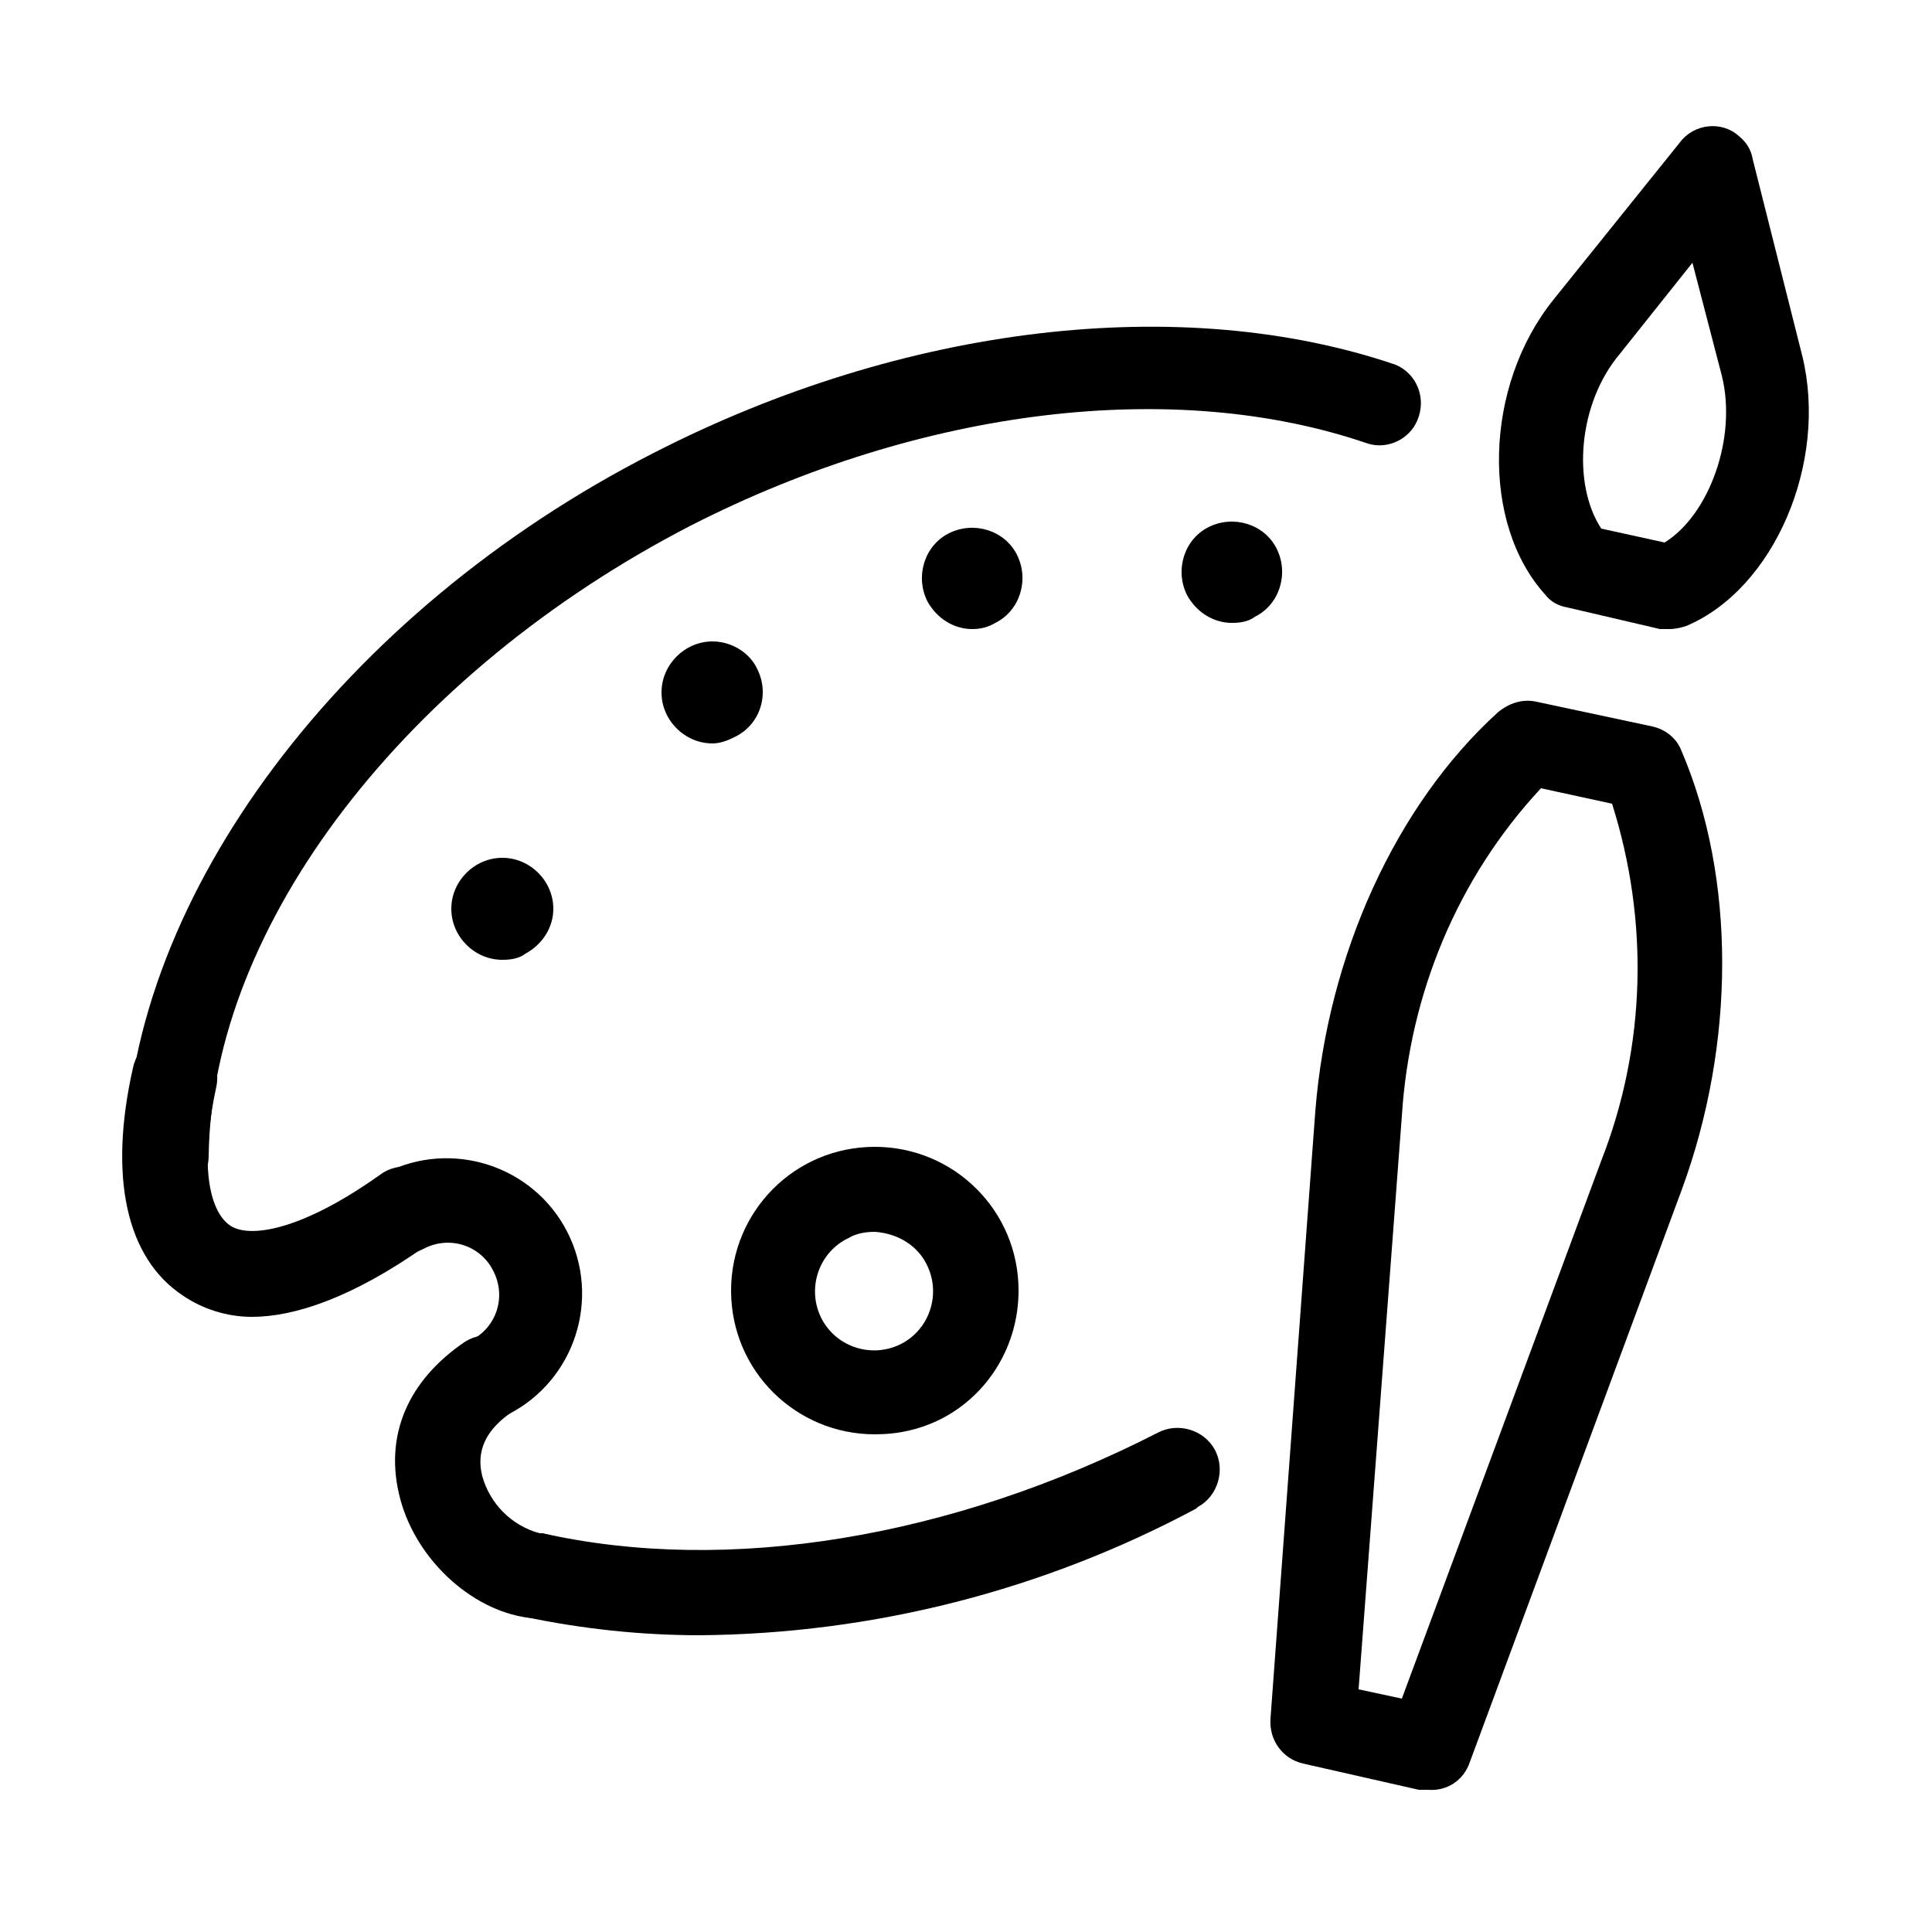 <?xml version="1.0" encoding="utf-8"?>
<!-- Generator: Adobe Illustrator 23.0.0, SVG Export Plug-In . SVG Version: 6.00 Build 0)  -->
<svg version="1.1" id="Layer_1" xmlns="http://www.w3.org/2000/svg" xmlns:xlink="http://www.w3.org/1999/xlink" x="0px" y="0px"
	 viewBox="0 0 125 125" style="enable-background:new 0 0 125 125;" xml:space="preserve">
<title>majlobv2</title>
<path d="M10.8,77.5L10.8,77.5c-1.5,0-2.7-1.2-2.7-2.7c0.3-16.8,14-35.2,34.2-45.5c16.2-8.3,34.2-10.4,48-5.7c1.4,0.6,2,2.2,1.4,3.6
	c-0.5,1.2-1.9,1.9-3.2,1.5C76,24.4,59.6,26.4,44.7,34c-18.4,9.5-31,25.8-31.2,40.8C13.5,76.3,12.3,77.5,10.8,77.5z"/>
<path d="M45.3,105.8c-3.8,0-7.6-0.4-11.4-1.2c-1.5-0.3-2.5-1.7-2.2-3.2c0.3-1.5,1.7-2.5,3.2-2.2c0.1,0,0.1,0,0.2,0
	c12,2.7,26.5,0.3,39.8-6.5c1.3-0.7,3-0.2,3.7,1.1c0.7,1.3,0.2,3-1.1,3.7c0,0-0.1,0.1-0.1,0.1C67.5,102.9,56.5,105.7,45.3,105.8z"/>
<path d="M56.6,92.8c-5.1,0-9.3-4.1-9.3-9.3c0-5.1,4.1-9.3,9.3-9.3c5.1,0,9.3,4.1,9.3,9.3c0,3.5-1.9,6.7-5,8.3
	C59.5,92.5,58.1,92.8,56.6,92.8z M56.6,79.7c-0.6,0-1.2,0.1-1.7,0.4c-1.9,0.9-2.7,3.2-1.8,5.1s3.2,2.7,5.1,1.8
	c1.9-0.9,2.7-3.2,1.8-5.1C59.4,80.6,58.1,79.8,56.6,79.7L56.6,79.7z"/>
<path d="M31.7,91.8c-1.5,0-2.7-1.2-2.7-2.7c0-1,0.6-2,1.5-2.4c1.6-0.8,2.3-2.8,1.4-4.5c-0.8-1.6-2.8-2.3-4.5-1.4c0,0,0,0,0,0
	c-1.3,0.7-3,0.2-3.7-1.1c-0.7-1.3-0.2-3,1.1-3.7c0,0,0.1-0.1,0.1-0.1c4.3-2.2,9.6-0.5,11.8,3.8c2.2,4.3,0.5,9.6-3.8,11.8
	C32.5,91.7,32.1,91.8,31.7,91.8z"/>
<path d="M16.3,85.2c-1.6,0-3.2-0.5-4.5-1.4C8.2,81.4,7,76.2,8.6,69.1c0.3-1.5,1.8-2.4,3.3-2.1s2.4,1.8,2.1,3.3
	c-1.2,5.5-0.3,8.2,0.9,9c1.2,0.8,4.5,0.4,9.7-3.3c1.2-0.9,2.9-0.6,3.8,0.7c0.9,1.2,0.6,2.9-0.7,3.8C22.8,84,19,85.2,16.3,85.2z"/>
<path d="M34.7,104.7h-0.2c-3.7-0.3-7.5-3.6-8.6-7.7c-1.1-4.1,0.5-7.7,4.2-10.2c1.3-0.8,3-0.4,3.8,0.9c0.7,1.2,0.4,2.8-0.7,3.6
	c-1.8,1.2-2.4,2.6-2,4.2c0.5,1.8,1.9,3.2,3.7,3.7c1.5,0.1,2.7,1.3,2.6,2.8C37.5,103.6,36.2,104.8,34.7,104.7L34.7,104.7z"/>
<path d="M79.7,40.3c-1.2,0-2.3-0.7-2.9-1.8l0,0c-0.8-1.6-0.2-3.6,1.4-4.4c1.6-0.8,3.6-0.2,4.4,1.4c0.8,1.6,0.2,3.6-1.4,4.4
	C80.8,40.2,80.3,40.3,79.7,40.3L79.7,40.3z"/>
<path d="M62.9,40.7c-1.2,0-2.3-0.7-2.9-1.8l0,0c-0.8-1.6-0.2-3.6,1.4-4.4c1.6-0.8,3.6-0.2,4.4,1.4c0.8,1.6,0.2,3.6-1.4,4.4
	C63.9,40.6,63.4,40.7,62.9,40.7z"/>
<path d="M46.1,48.1c-1.8,0-3.3-1.5-3.3-3.3c0-1.8,1.5-3.3,3.3-3.3c1.2,0,2.4,0.7,2.9,1.8c0.8,1.6,0.2,3.6-1.5,4.4
	C47.1,47.9,46.6,48.1,46.1,48.1z"/>
<path d="M32.5,62.1c-1.8,0-3.3-1.5-3.3-3.3c0-1.8,1.5-3.3,3.3-3.3c1.8,0,3.3,1.5,3.3,3.3c0,1.2-0.7,2.3-1.8,2.9
	C33.6,62,33.1,62.1,32.5,62.1z"/>
<path d="M92.4,115.8c-0.2,0-0.4,0-0.6,0l-7.5-1.7c-1.3-0.3-2.2-1.5-2.1-2.9l2.9-39.3c0.8-10.1,5.2-19.8,11.8-25.8
	c0.7-0.6,1.6-0.9,2.5-0.7l7.5,1.6c0.9,0.2,1.6,0.8,1.9,1.6c3.5,8.2,3.5,18.9,0,28.4l-13.7,37C94.7,115.2,93.6,115.9,92.4,115.8z
	 M87.9,109.3l2.8,0.6l12.9-34.8c2.9-7.4,3.1-15.5,0.7-23.1l-4.6-1c-5.4,5.8-8.5,13.3-9,21.2L87.9,109.3z"/>
<path d="M108,40.7c-0.2,0-0.4,0-0.6,0l-6-1.4c-0.6-0.1-1.1-0.4-1.4-0.8c-4.2-4.6-4-13.5,0.5-19.1l8.2-10.2c0.9-1.2,2.7-1.4,3.8-0.4
	c0.5,0.4,0.8,0.9,0.9,1.5l3.2,12.7c1.7,6.9-1.8,15.1-7.5,17.5C108.8,40.6,108.4,40.7,108,40.7z M103.6,34.2l4.1,0.9
	c2.9-1.8,4.7-6.8,3.7-10.8l-1.9-7.3l-4.7,5.9C102.1,26.1,101.7,31.3,103.6,34.2z"/>
</svg>
